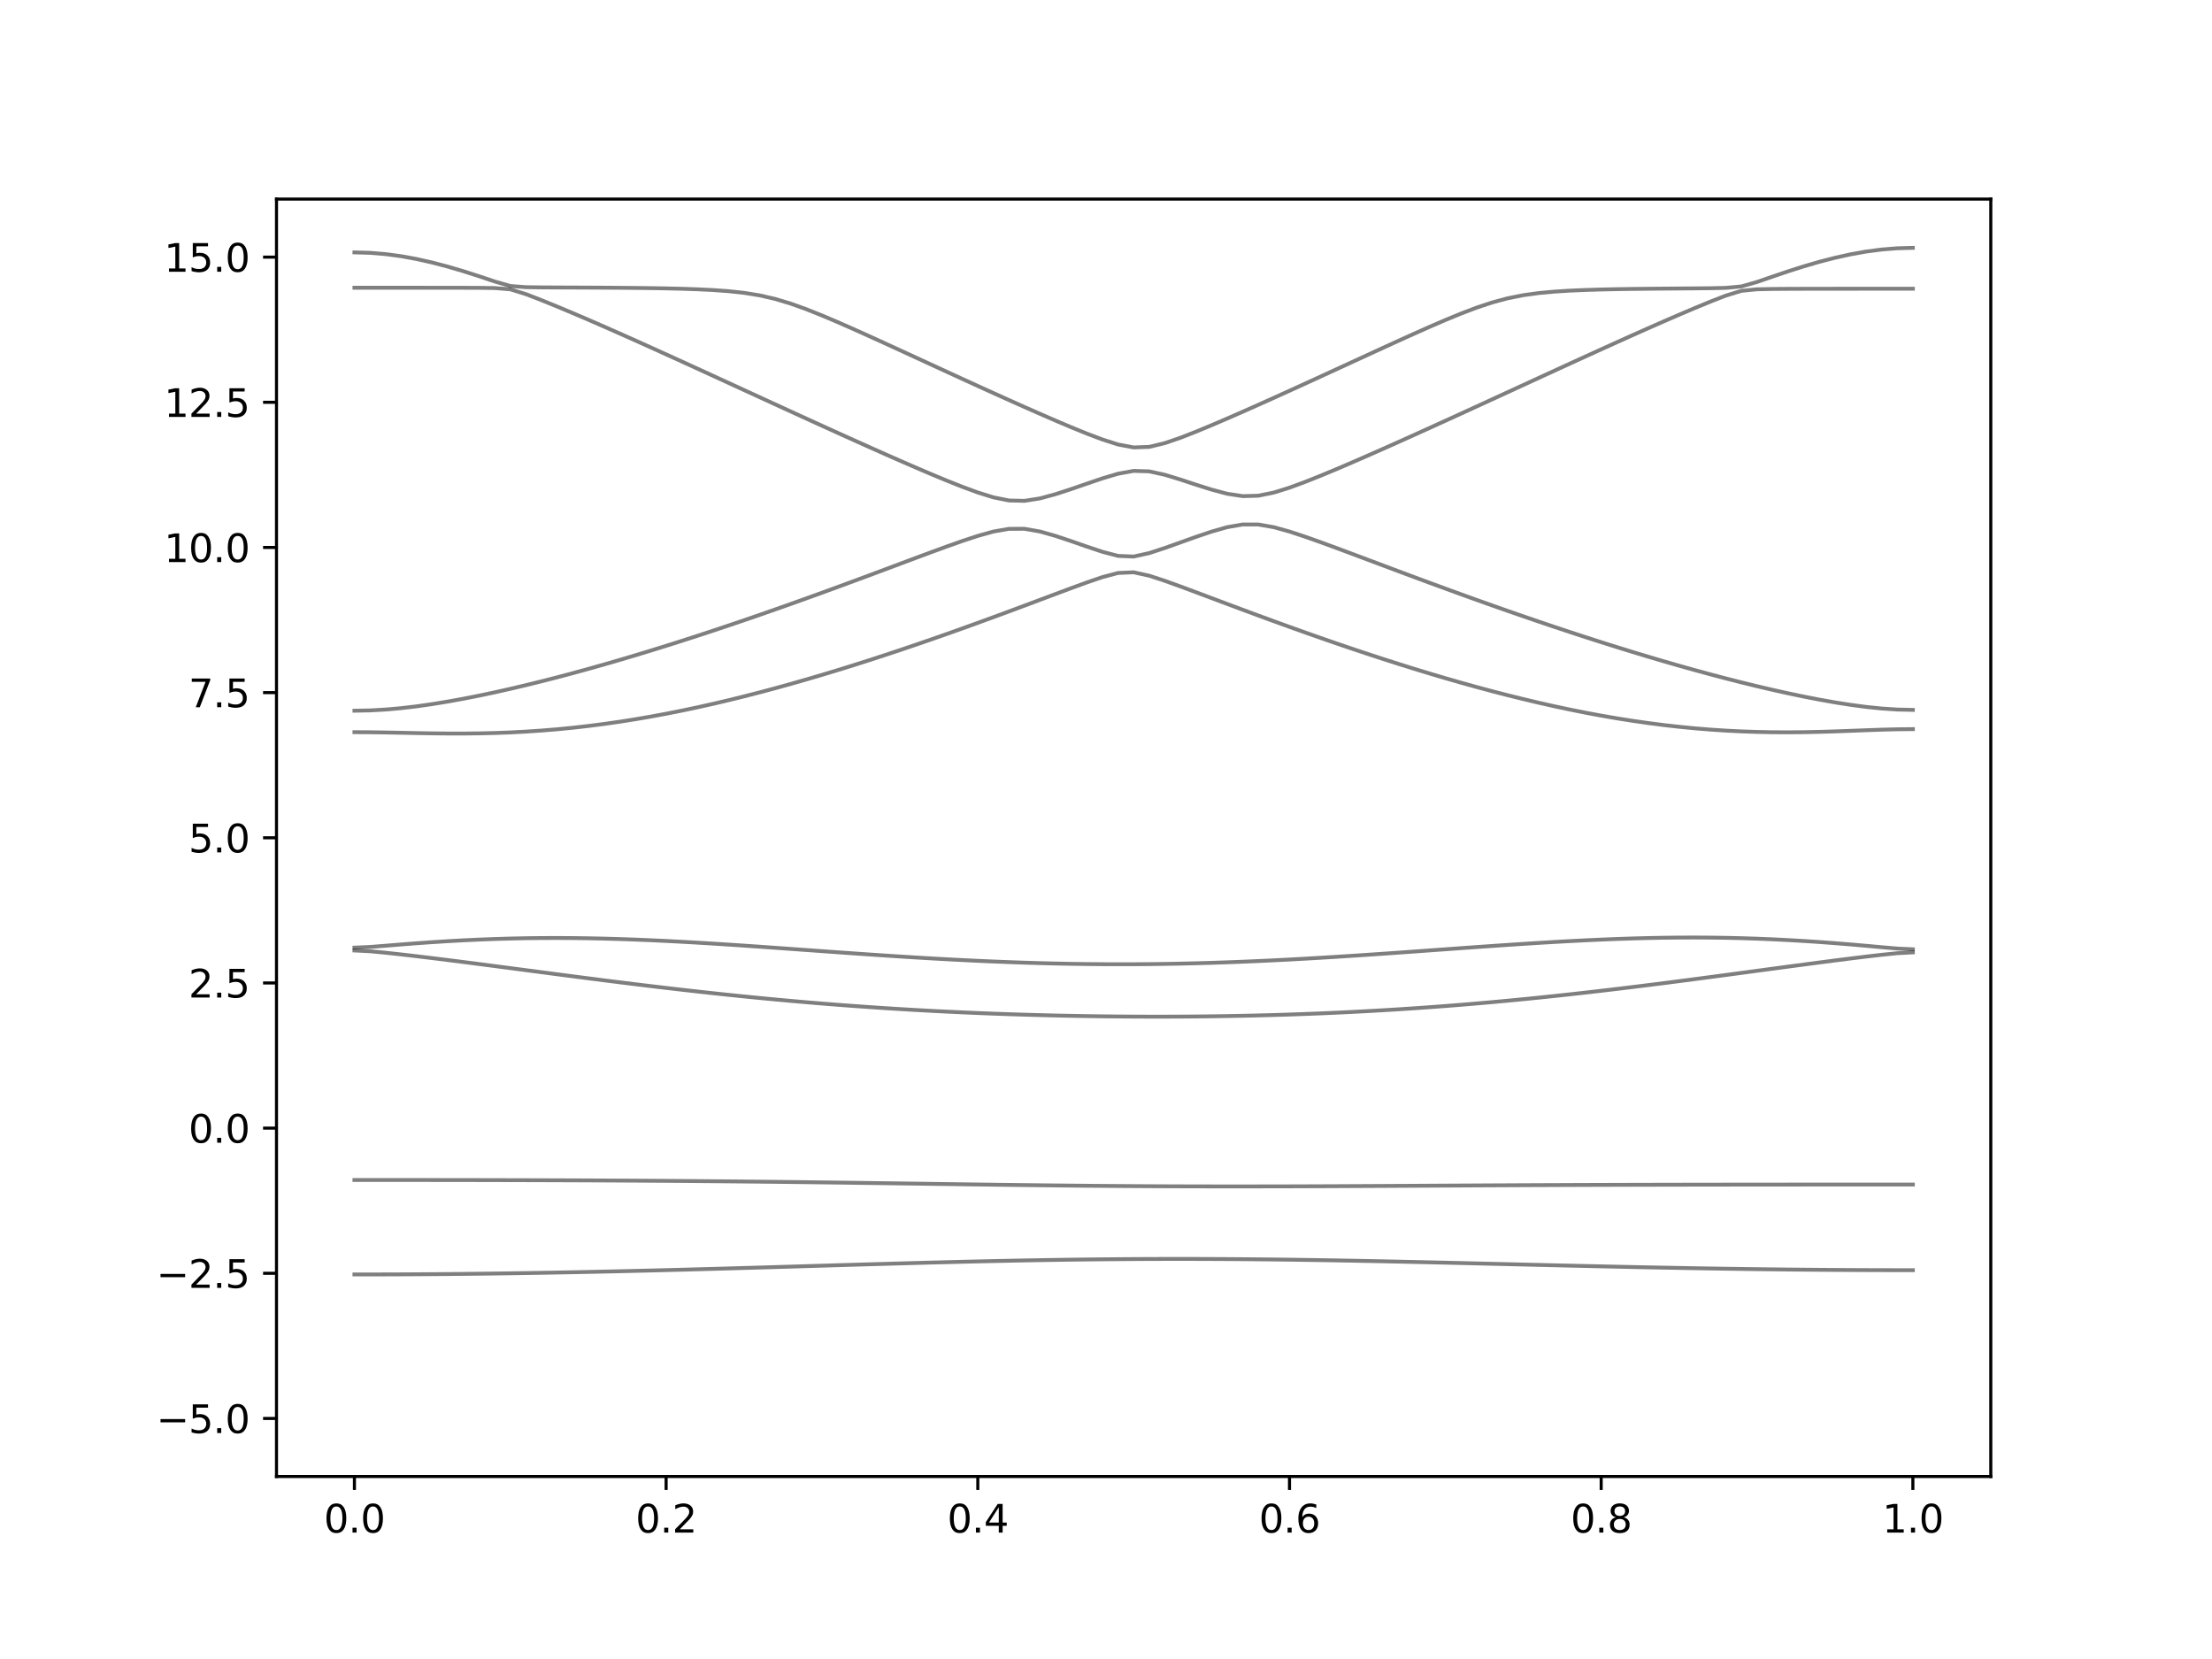 <?xml version="1.0" encoding="utf-8" standalone="no"?>
<!DOCTYPE svg PUBLIC "-//W3C//DTD SVG 1.1//EN"
  "http://www.w3.org/Graphics/SVG/1.1/DTD/svg11.dtd">
<svg xmlns:xlink="http://www.w3.org/1999/xlink" width="576pt" height="432pt" viewBox="0 0 576 432" xmlns="http://www.w3.org/2000/svg" version="1.1">
 <defs>
  <style type="text/css">*{stroke-linejoin: round; stroke-linecap: butt}</style>
 </defs>
 <g id="figure_1">
  <g id="patch_1">
   <path d="M 0 432 
L 576 432 
L 576 0 
L 0 0 
z
" style="fill: #ffffff"/>
  </g>
  <g id="axes_1">
   <g id="patch_2">
    <path d="M 72 384.48 
L 518.4 384.48 
L 518.4 51.84 
L 72 51.84 
z
" style="fill: #ffffff"/>
   </g>
   <g id="matplotlib.axis_1">
    <g id="xtick_1">
     <g id="line2d_1">
      <defs>
       <path id="mc0366e40f5" d="M 0 0 
L 0 3.5 
" style="stroke: #000000; stroke-width: 0.8"/>
      </defs>
      <g>
       <use xlink:href="#mc0366e40f5" x="92.291" y="384.48" style="stroke: #000000; stroke-width: 0.8"/>
      </g>
     </g>
     <g id="text_1">
      <!-- 0.0 -->
      <g transform="translate(84.339 399.078) scale(0.1 -0.1)">
       <defs>
        <path id="DejaVuSans-30" d="M 2034 4250 
Q 1547 4250 1301 3770 
Q 1056 3291 1056 2328 
Q 1056 1369 1301 889 
Q 1547 409 2034 409 
Q 2525 409 2770 889 
Q 3016 1369 3016 2328 
Q 3016 3291 2770 3770 
Q 2525 4250 2034 4250 
z
M 2034 4750 
Q 2819 4750 3233 4129 
Q 3647 3509 3647 2328 
Q 3647 1150 3233 529 
Q 2819 -91 2034 -91 
Q 1250 -91 836 529 
Q 422 1150 422 2328 
Q 422 3509 836 4129 
Q 1250 4750 2034 4750 
z
" transform="scale(0.016)"/>
        <path id="DejaVuSans-2e" d="M 684 794 
L 1344 794 
L 1344 0 
L 684 0 
L 684 794 
z
" transform="scale(0.016)"/>
       </defs>
       <use xlink:href="#DejaVuSans-30"/>
       <use xlink:href="#DejaVuSans-2e" x="63.623"/>
       <use xlink:href="#DejaVuSans-30" x="95.41"/>
      </g>
     </g>
    </g>
    <g id="xtick_2">
     <g id="line2d_2">
      <g>
       <use xlink:href="#mc0366e40f5" x="173.455" y="384.48" style="stroke: #000000; stroke-width: 0.8"/>
      </g>
     </g>
     <g id="text_2">
      <!-- 0.2 -->
      <g transform="translate(165.503 399.078) scale(0.1 -0.1)">
       <defs>
        <path id="DejaVuSans-32" d="M 1228 531 
L 3431 531 
L 3431 0 
L 469 0 
L 469 531 
Q 828 903 1448 1529 
Q 2069 2156 2228 2338 
Q 2531 2678 2651 2914 
Q 2772 3150 2772 3378 
Q 2772 3750 2511 3984 
Q 2250 4219 1831 4219 
Q 1534 4219 1204 4116 
Q 875 4013 500 3803 
L 500 4441 
Q 881 4594 1212 4672 
Q 1544 4750 1819 4750 
Q 2544 4750 2975 4387 
Q 3406 4025 3406 3419 
Q 3406 3131 3298 2873 
Q 3191 2616 2906 2266 
Q 2828 2175 2409 1742 
Q 1991 1309 1228 531 
z
" transform="scale(0.016)"/>
       </defs>
       <use xlink:href="#DejaVuSans-30"/>
       <use xlink:href="#DejaVuSans-2e" x="63.623"/>
       <use xlink:href="#DejaVuSans-32" x="95.41"/>
      </g>
     </g>
    </g>
    <g id="xtick_3">
     <g id="line2d_3">
      <g>
       <use xlink:href="#mc0366e40f5" x="254.618" y="384.48" style="stroke: #000000; stroke-width: 0.8"/>
      </g>
     </g>
     <g id="text_3">
      <!-- 0.4 -->
      <g transform="translate(246.667 399.078) scale(0.1 -0.1)">
       <defs>
        <path id="DejaVuSans-34" d="M 2419 4116 
L 825 1625 
L 2419 1625 
L 2419 4116 
z
M 2253 4666 
L 3047 4666 
L 3047 1625 
L 3713 1625 
L 3713 1100 
L 3047 1100 
L 3047 0 
L 2419 0 
L 2419 1100 
L 313 1100 
L 313 1709 
L 2253 4666 
z
" transform="scale(0.016)"/>
       </defs>
       <use xlink:href="#DejaVuSans-30"/>
       <use xlink:href="#DejaVuSans-2e" x="63.623"/>
       <use xlink:href="#DejaVuSans-34" x="95.41"/>
      </g>
     </g>
    </g>
    <g id="xtick_4">
     <g id="line2d_4">
      <g>
       <use xlink:href="#mc0366e40f5" x="335.782" y="384.48" style="stroke: #000000; stroke-width: 0.8"/>
      </g>
     </g>
     <g id="text_4">
      <!-- 0.6 -->
      <g transform="translate(327.83 399.078) scale(0.1 -0.1)">
       <defs>
        <path id="DejaVuSans-36" d="M 2113 2584 
Q 1688 2584 1439 2293 
Q 1191 2003 1191 1497 
Q 1191 994 1439 701 
Q 1688 409 2113 409 
Q 2538 409 2786 701 
Q 3034 994 3034 1497 
Q 3034 2003 2786 2293 
Q 2538 2584 2113 2584 
z
M 3366 4563 
L 3366 3988 
Q 3128 4100 2886 4159 
Q 2644 4219 2406 4219 
Q 1781 4219 1451 3797 
Q 1122 3375 1075 2522 
Q 1259 2794 1537 2939 
Q 1816 3084 2150 3084 
Q 2853 3084 3261 2657 
Q 3669 2231 3669 1497 
Q 3669 778 3244 343 
Q 2819 -91 2113 -91 
Q 1303 -91 875 529 
Q 447 1150 447 2328 
Q 447 3434 972 4092 
Q 1497 4750 2381 4750 
Q 2619 4750 2861 4703 
Q 3103 4656 3366 4563 
z
" transform="scale(0.016)"/>
       </defs>
       <use xlink:href="#DejaVuSans-30"/>
       <use xlink:href="#DejaVuSans-2e" x="63.623"/>
       <use xlink:href="#DejaVuSans-36" x="95.41"/>
      </g>
     </g>
    </g>
    <g id="xtick_5">
     <g id="line2d_5">
      <g>
       <use xlink:href="#mc0366e40f5" x="416.945" y="384.48" style="stroke: #000000; stroke-width: 0.8"/>
      </g>
     </g>
     <g id="text_5">
      <!-- 0.8 -->
      <g transform="translate(408.994 399.078) scale(0.1 -0.1)">
       <defs>
        <path id="DejaVuSans-38" d="M 2034 2216 
Q 1584 2216 1326 1975 
Q 1069 1734 1069 1313 
Q 1069 891 1326 650 
Q 1584 409 2034 409 
Q 2484 409 2743 651 
Q 3003 894 3003 1313 
Q 3003 1734 2745 1975 
Q 2488 2216 2034 2216 
z
M 1403 2484 
Q 997 2584 770 2862 
Q 544 3141 544 3541 
Q 544 4100 942 4425 
Q 1341 4750 2034 4750 
Q 2731 4750 3128 4425 
Q 3525 4100 3525 3541 
Q 3525 3141 3298 2862 
Q 3072 2584 2669 2484 
Q 3125 2378 3379 2068 
Q 3634 1759 3634 1313 
Q 3634 634 3220 271 
Q 2806 -91 2034 -91 
Q 1263 -91 848 271 
Q 434 634 434 1313 
Q 434 1759 690 2068 
Q 947 2378 1403 2484 
z
M 1172 3481 
Q 1172 3119 1398 2916 
Q 1625 2713 2034 2713 
Q 2441 2713 2670 2916 
Q 2900 3119 2900 3481 
Q 2900 3844 2670 4047 
Q 2441 4250 2034 4250 
Q 1625 4250 1398 4047 
Q 1172 3844 1172 3481 
z
" transform="scale(0.016)"/>
       </defs>
       <use xlink:href="#DejaVuSans-30"/>
       <use xlink:href="#DejaVuSans-2e" x="63.623"/>
       <use xlink:href="#DejaVuSans-38" x="95.41"/>
      </g>
     </g>
    </g>
    <g id="xtick_6">
     <g id="line2d_6">
      <g>
       <use xlink:href="#mc0366e40f5" x="498.109" y="384.48" style="stroke: #000000; stroke-width: 0.8"/>
      </g>
     </g>
     <g id="text_6">
      <!-- 1.0 -->
      <g transform="translate(490.158 399.078) scale(0.1 -0.1)">
       <defs>
        <path id="DejaVuSans-31" d="M 794 531 
L 1825 531 
L 1825 4091 
L 703 3866 
L 703 4441 
L 1819 4666 
L 2450 4666 
L 2450 531 
L 3481 531 
L 3481 0 
L 794 0 
L 794 531 
z
" transform="scale(0.016)"/>
       </defs>
       <use xlink:href="#DejaVuSans-31"/>
       <use xlink:href="#DejaVuSans-2e" x="63.623"/>
       <use xlink:href="#DejaVuSans-30" x="95.41"/>
      </g>
     </g>
    </g>
   </g>
   <g id="matplotlib.axis_2">
    <g id="ytick_1">
     <g id="line2d_7">
      <defs>
       <path id="mfc8933919c" d="M 0 0 
L -3.5 0 
" style="stroke: #000000; stroke-width: 0.8"/>
      </defs>
      <g>
       <use xlink:href="#mfc8933919c" x="72" y="369.36" style="stroke: #000000; stroke-width: 0.8"/>
      </g>
     </g>
     <g id="text_7">
      <!-- −5.0 -->
      <g transform="translate(40.717 373.159) scale(0.1 -0.1)">
       <defs>
        <path id="DejaVuSans-2212" d="M 678 2272 
L 4684 2272 
L 4684 1741 
L 678 1741 
L 678 2272 
z
" transform="scale(0.016)"/>
        <path id="DejaVuSans-35" d="M 691 4666 
L 3169 4666 
L 3169 4134 
L 1269 4134 
L 1269 2991 
Q 1406 3038 1543 3061 
Q 1681 3084 1819 3084 
Q 2600 3084 3056 2656 
Q 3513 2228 3513 1497 
Q 3513 744 3044 326 
Q 2575 -91 1722 -91 
Q 1428 -91 1123 -41 
Q 819 9 494 109 
L 494 744 
Q 775 591 1075 516 
Q 1375 441 1709 441 
Q 2250 441 2565 725 
Q 2881 1009 2881 1497 
Q 2881 1984 2565 2268 
Q 2250 2553 1709 2553 
Q 1456 2553 1204 2497 
Q 953 2441 691 2322 
L 691 4666 
z
" transform="scale(0.016)"/>
       </defs>
       <use xlink:href="#DejaVuSans-2212"/>
       <use xlink:href="#DejaVuSans-35" x="83.789"/>
       <use xlink:href="#DejaVuSans-2e" x="147.412"/>
       <use xlink:href="#DejaVuSans-30" x="179.199"/>
      </g>
     </g>
    </g>
    <g id="ytick_2">
     <g id="line2d_8">
      <g>
       <use xlink:href="#mfc8933919c" x="72" y="331.56" style="stroke: #000000; stroke-width: 0.8"/>
      </g>
     </g>
     <g id="text_8">
      <!-- −2.5 -->
      <g transform="translate(40.717 335.359) scale(0.1 -0.1)">
       <use xlink:href="#DejaVuSans-2212"/>
       <use xlink:href="#DejaVuSans-32" x="83.789"/>
       <use xlink:href="#DejaVuSans-2e" x="147.412"/>
       <use xlink:href="#DejaVuSans-35" x="179.199"/>
      </g>
     </g>
    </g>
    <g id="ytick_3">
     <g id="line2d_9">
      <g>
       <use xlink:href="#mfc8933919c" x="72" y="293.76" style="stroke: #000000; stroke-width: 0.8"/>
      </g>
     </g>
     <g id="text_9">
      <!-- 0.0 -->
      <g transform="translate(49.097 297.559) scale(0.1 -0.1)">
       <use xlink:href="#DejaVuSans-30"/>
       <use xlink:href="#DejaVuSans-2e" x="63.623"/>
       <use xlink:href="#DejaVuSans-30" x="95.41"/>
      </g>
     </g>
    </g>
    <g id="ytick_4">
     <g id="line2d_10">
      <g>
       <use xlink:href="#mfc8933919c" x="72" y="255.96" style="stroke: #000000; stroke-width: 0.8"/>
      </g>
     </g>
     <g id="text_10">
      <!-- 2.5 -->
      <g transform="translate(49.097 259.759) scale(0.1 -0.1)">
       <use xlink:href="#DejaVuSans-32"/>
       <use xlink:href="#DejaVuSans-2e" x="63.623"/>
       <use xlink:href="#DejaVuSans-35" x="95.41"/>
      </g>
     </g>
    </g>
    <g id="ytick_5">
     <g id="line2d_11">
      <g>
       <use xlink:href="#mfc8933919c" x="72" y="218.16" style="stroke: #000000; stroke-width: 0.8"/>
      </g>
     </g>
     <g id="text_11">
      <!-- 5.0 -->
      <g transform="translate(49.097 221.959) scale(0.1 -0.1)">
       <use xlink:href="#DejaVuSans-35"/>
       <use xlink:href="#DejaVuSans-2e" x="63.623"/>
       <use xlink:href="#DejaVuSans-30" x="95.41"/>
      </g>
     </g>
    </g>
    <g id="ytick_6">
     <g id="line2d_12">
      <g>
       <use xlink:href="#mfc8933919c" x="72" y="180.36" style="stroke: #000000; stroke-width: 0.8"/>
      </g>
     </g>
     <g id="text_12">
      <!-- 7.5 -->
      <g transform="translate(49.097 184.159) scale(0.1 -0.1)">
       <defs>
        <path id="DejaVuSans-37" d="M 525 4666 
L 3525 4666 
L 3525 4397 
L 1831 0 
L 1172 0 
L 2766 4134 
L 525 4134 
L 525 4666 
z
" transform="scale(0.016)"/>
       </defs>
       <use xlink:href="#DejaVuSans-37"/>
       <use xlink:href="#DejaVuSans-2e" x="63.623"/>
       <use xlink:href="#DejaVuSans-35" x="95.41"/>
      </g>
     </g>
    </g>
    <g id="ytick_7">
     <g id="line2d_13">
      <g>
       <use xlink:href="#mfc8933919c" x="72" y="142.56" style="stroke: #000000; stroke-width: 0.8"/>
      </g>
     </g>
     <g id="text_13">
      <!-- 10.0 -->
      <g transform="translate(42.734 146.359) scale(0.1 -0.1)">
       <use xlink:href="#DejaVuSans-31"/>
       <use xlink:href="#DejaVuSans-30" x="63.623"/>
       <use xlink:href="#DejaVuSans-2e" x="127.246"/>
       <use xlink:href="#DejaVuSans-30" x="159.033"/>
      </g>
     </g>
    </g>
    <g id="ytick_8">
     <g id="line2d_14">
      <g>
       <use xlink:href="#mfc8933919c" x="72" y="104.76" style="stroke: #000000; stroke-width: 0.8"/>
      </g>
     </g>
     <g id="text_14">
      <!-- 12.5 -->
      <g transform="translate(42.734 108.559) scale(0.1 -0.1)">
       <use xlink:href="#DejaVuSans-31"/>
       <use xlink:href="#DejaVuSans-32" x="63.623"/>
       <use xlink:href="#DejaVuSans-2e" x="127.246"/>
       <use xlink:href="#DejaVuSans-35" x="159.033"/>
      </g>
     </g>
    </g>
    <g id="ytick_9">
     <g id="line2d_15">
      <g>
       <use xlink:href="#mfc8933919c" x="72" y="66.96" style="stroke: #000000; stroke-width: 0.8"/>
      </g>
     </g>
     <g id="text_15">
      <!-- 15.0 -->
      <g transform="translate(42.734 70.759) scale(0.1 -0.1)">
       <use xlink:href="#DejaVuSans-31"/>
       <use xlink:href="#DejaVuSans-35" x="63.623"/>
       <use xlink:href="#DejaVuSans-2e" x="127.246"/>
       <use xlink:href="#DejaVuSans-30" x="159.033"/>
      </g>
     </g>
    </g>
   </g>
   <g id="line2d_16">
    <path d="M 92.291 331.864 
L 96.349 331.861 
L 100.407 331.852 
L 104.465 331.837 
L 108.524 331.816 
L 112.582 331.788 
L 116.64 331.757 
L 120.698 331.717 
L 124.756 331.672 
L 128.815 331.622 
L 132.873 331.566 
L 136.931 331.506 
L 140.989 331.438 
L 145.047 331.366 
L 149.105 331.289 
L 153.164 331.208 
L 157.222 331.122 
L 161.28 331.032 
L 165.338 330.937 
L 169.396 330.839 
L 173.455 330.736 
L 177.513 330.63 
L 181.571 330.521 
L 185.629 330.411 
L 189.687 330.296 
L 193.745 330.181 
L 197.804 330.063 
L 201.862 329.944 
L 205.92 329.824 
L 209.978 329.703 
L 214.036 329.582 
L 218.095 329.461 
L 222.153 329.342 
L 226.211 329.224 
L 230.269 329.108 
L 234.327 328.993 
L 238.385 328.881 
L 242.444 328.772 
L 246.502 328.668 
L 250.56 328.566 
L 254.618 328.471 
L 258.676 328.379 
L 262.735 328.294 
L 266.793 328.214 
L 270.851 328.141 
L 274.909 328.075 
L 278.967 328.016 
L 283.025 327.964 
L 287.084 327.921 
L 291.142 327.884 
L 295.2 327.857 
L 299.258 327.837 
L 303.316 327.825 
L 307.375 327.822 
L 311.433 327.827 
L 315.491 327.84 
L 319.549 327.862 
L 323.607 327.89 
L 327.665 327.927 
L 331.724 327.969 
L 335.782 328.019 
L 339.84 328.076 
L 343.898 328.138 
L 347.956 328.206 
L 352.015 328.28 
L 356.073 328.358 
L 360.131 328.439 
L 364.189 328.525 
L 368.247 328.615 
L 372.305 328.705 
L 376.364 328.799 
L 380.422 328.894 
L 384.48 328.991 
L 388.538 329.089 
L 392.596 329.186 
L 396.655 329.284 
L 400.713 329.381 
L 404.771 329.476 
L 408.829 329.572 
L 412.887 329.664 
L 416.945 329.755 
L 421.004 329.844 
L 425.062 329.93 
L 429.12 330.012 
L 433.178 330.092 
L 437.236 330.167 
L 441.295 330.24 
L 445.353 330.308 
L 449.411 330.372 
L 453.469 330.431 
L 457.527 330.486 
L 461.585 330.536 
L 465.644 330.582 
L 469.702 330.621 
L 473.76 330.656 
L 477.818 330.686 
L 481.876 330.71 
L 485.935 330.73 
L 489.993 330.744 
L 494.051 330.751 
L 498.109 330.754 
" clip-path="url(#pc28e6d625d)" style="fill: none; stroke: #000000; stroke-opacity: 0.5; stroke-linecap: square"/>
   </g>
   <g id="line2d_17">
    <path d="M 92.291 307.265 
L 96.349 307.265 
L 100.407 307.267 
L 104.465 307.268 
L 108.524 307.271 
L 112.582 307.276 
L 116.64 307.28 
L 120.698 307.286 
L 124.756 307.292 
L 128.815 307.301 
L 132.873 307.311 
L 136.931 307.321 
L 140.989 307.333 
L 145.047 307.347 
L 149.105 307.362 
L 153.164 307.379 
L 157.222 307.397 
L 161.28 307.418 
L 165.338 307.441 
L 169.396 307.466 
L 173.455 307.493 
L 177.513 307.522 
L 181.571 307.554 
L 185.629 307.589 
L 189.687 307.625 
L 193.745 307.663 
L 197.804 307.704 
L 201.862 307.748 
L 205.92 307.793 
L 209.978 307.841 
L 214.036 307.89 
L 218.095 307.941 
L 222.153 307.994 
L 226.211 308.048 
L 230.269 308.103 
L 234.327 308.159 
L 238.385 308.215 
L 242.444 308.272 
L 246.502 308.328 
L 250.56 308.384 
L 254.618 308.438 
L 258.676 308.493 
L 262.735 308.544 
L 266.793 308.594 
L 270.851 308.643 
L 274.909 308.686 
L 278.967 308.729 
L 283.025 308.767 
L 287.084 308.803 
L 291.142 308.833 
L 295.2 308.86 
L 299.258 308.885 
L 303.316 308.904 
L 307.375 308.919 
L 311.433 308.93 
L 315.491 308.937 
L 319.549 308.94 
L 323.607 308.94 
L 327.665 308.937 
L 331.724 308.93 
L 335.782 308.921 
L 339.84 308.909 
L 343.898 308.894 
L 347.956 308.877 
L 352.015 308.857 
L 356.073 308.838 
L 360.131 308.816 
L 364.189 308.795 
L 368.247 308.773 
L 372.305 308.75 
L 376.364 308.727 
L 380.422 308.706 
L 384.48 308.683 
L 388.538 308.662 
L 392.596 308.643 
L 396.655 308.623 
L 400.713 308.605 
L 404.771 308.588 
L 408.829 308.572 
L 412.887 308.556 
L 416.945 308.543 
L 421.004 308.531 
L 425.062 308.519 
L 429.12 308.51 
L 433.178 308.5 
L 437.236 308.493 
L 441.295 308.485 
L 445.353 308.479 
L 449.411 308.475 
L 453.469 308.47 
L 457.527 308.466 
L 461.585 308.463 
L 465.644 308.461 
L 469.702 308.458 
L 473.76 308.457 
L 477.818 308.455 
L 481.876 308.454 
L 485.935 308.454 
L 489.993 308.454 
L 494.051 308.452 
L 498.109 308.452 
" clip-path="url(#pc28e6d625d)" style="fill: none; stroke: #000000; stroke-opacity: 0.5; stroke-linecap: square"/>
   </g>
   <g id="line2d_18">
    <path d="M 92.291 247.505 
L 96.349 247.703 
L 100.407 248.09 
L 104.465 248.533 
L 108.524 249.005 
L 112.582 249.493 
L 116.64 249.998 
L 120.698 250.512 
L 124.756 251.034 
L 128.815 251.563 
L 132.873 252.095 
L 136.931 252.629 
L 140.989 253.163 
L 145.047 253.695 
L 149.105 254.224 
L 153.164 254.749 
L 157.222 255.266 
L 161.28 255.777 
L 165.338 256.279 
L 169.396 256.772 
L 173.455 257.253 
L 177.513 257.723 
L 181.571 258.181 
L 185.629 258.626 
L 189.687 259.057 
L 193.745 259.472 
L 197.804 259.873 
L 201.862 260.259 
L 205.92 260.629 
L 209.978 260.983 
L 214.036 261.32 
L 218.095 261.642 
L 222.153 261.946 
L 226.211 262.233 
L 230.269 262.505 
L 234.327 262.759 
L 238.385 262.998 
L 242.444 263.221 
L 246.502 263.426 
L 250.56 263.615 
L 254.618 263.791 
L 258.676 263.949 
L 262.735 264.093 
L 266.793 264.222 
L 270.851 264.335 
L 274.909 264.435 
L 278.967 264.521 
L 283.025 264.59 
L 287.084 264.648 
L 291.142 264.69 
L 295.2 264.719 
L 299.258 264.733 
L 303.316 264.733 
L 307.375 264.718 
L 311.433 264.687 
L 315.491 264.642 
L 319.549 264.581 
L 323.607 264.506 
L 327.665 264.414 
L 331.724 264.306 
L 335.782 264.182 
L 339.84 264.04 
L 343.898 263.881 
L 347.956 263.704 
L 352.015 263.511 
L 356.073 263.299 
L 360.131 263.069 
L 364.189 262.821 
L 368.247 262.554 
L 372.305 262.27 
L 376.364 261.967 
L 380.422 261.647 
L 384.48 261.308 
L 388.538 260.951 
L 392.596 260.578 
L 396.655 260.188 
L 400.713 259.781 
L 404.771 259.357 
L 408.829 258.919 
L 412.887 258.467 
L 416.945 258 
L 421.004 257.52 
L 425.062 257.029 
L 429.12 256.525 
L 433.178 256.013 
L 437.236 255.491 
L 441.295 254.962 
L 445.353 254.425 
L 449.411 253.886 
L 453.469 253.341 
L 457.527 252.795 
L 461.585 252.248 
L 465.644 251.704 
L 469.702 251.164 
L 473.76 250.63 
L 477.818 250.104 
L 481.876 249.591 
L 485.935 249.094 
L 489.993 248.625 
L 494.051 248.211 
L 498.109 247.999 
" clip-path="url(#pc28e6d625d)" style="fill: none; stroke: #000000; stroke-opacity: 0.5; stroke-linecap: square"/>
   </g>
   <g id="line2d_19">
    <path d="M 92.291 246.759 
L 96.349 246.583 
L 100.407 246.265 
L 104.465 245.935 
L 108.524 245.622 
L 112.582 245.337 
L 116.64 245.08 
L 120.698 244.856 
L 124.756 244.667 
L 128.815 244.511 
L 132.873 244.392 
L 136.931 244.309 
L 140.989 244.26 
L 145.047 244.248 
L 149.105 244.269 
L 153.164 244.324 
L 157.222 244.408 
L 161.28 244.523 
L 165.338 244.665 
L 169.396 244.833 
L 173.455 245.024 
L 177.513 245.235 
L 181.571 245.465 
L 185.629 245.71 
L 189.687 245.969 
L 193.745 246.239 
L 197.804 246.518 
L 201.862 246.803 
L 205.92 247.094 
L 209.978 247.385 
L 214.036 247.676 
L 218.095 247.966 
L 222.153 248.252 
L 226.211 248.532 
L 230.269 248.804 
L 234.327 249.068 
L 238.385 249.321 
L 242.444 249.561 
L 246.502 249.788 
L 250.56 250 
L 254.618 250.196 
L 258.676 250.375 
L 262.735 250.535 
L 266.793 250.677 
L 270.851 250.798 
L 274.909 250.899 
L 278.967 250.979 
L 283.025 251.037 
L 287.084 251.073 
L 291.142 251.088 
L 295.2 251.081 
L 299.258 251.051 
L 303.316 250.999 
L 307.375 250.925 
L 311.433 250.831 
L 315.491 250.716 
L 319.549 250.58 
L 323.607 250.426 
L 327.665 250.254 
L 331.724 250.065 
L 335.782 249.858 
L 339.84 249.637 
L 343.898 249.401 
L 347.956 249.154 
L 352.015 248.894 
L 356.073 248.625 
L 360.131 248.349 
L 364.189 248.064 
L 368.247 247.777 
L 372.305 247.485 
L 376.364 247.192 
L 380.422 246.9 
L 384.48 246.611 
L 388.538 246.327 
L 392.596 246.05 
L 396.655 245.783 
L 400.713 245.526 
L 404.771 245.285 
L 408.829 245.06 
L 412.887 244.853 
L 416.945 244.668 
L 421.004 244.507 
L 425.062 244.371 
L 429.12 244.263 
L 433.178 244.186 
L 437.236 244.139 
L 441.295 244.127 
L 445.353 244.15 
L 449.411 244.206 
L 453.469 244.299 
L 457.527 244.429 
L 461.585 244.594 
L 465.644 244.797 
L 469.702 245.033 
L 473.76 245.3 
L 477.818 245.601 
L 481.876 245.929 
L 485.935 246.282 
L 489.993 246.649 
L 494.051 247 
L 498.109 247.192 
" clip-path="url(#pc28e6d625d)" style="fill: none; stroke: #000000; stroke-opacity: 0.5; stroke-linecap: square"/>
   </g>
   <g id="line2d_20">
    <path d="M 92.291 190.657 
L 96.349 190.678 
L 100.407 190.734 
L 104.465 190.812 
L 108.524 190.896 
L 112.582 190.965 
L 116.64 191.008 
L 120.698 191.011 
L 124.756 190.968 
L 128.815 190.873 
L 132.873 190.722 
L 136.931 190.51 
L 140.989 190.238 
L 145.047 189.904 
L 149.105 189.508 
L 153.164 189.048 
L 157.222 188.528 
L 161.28 187.947 
L 165.338 187.308 
L 169.396 186.611 
L 173.455 185.858 
L 177.513 185.053 
L 181.571 184.196 
L 185.629 183.29 
L 189.687 182.336 
L 193.745 181.338 
L 197.804 180.296 
L 201.862 179.214 
L 205.92 178.092 
L 209.978 176.932 
L 214.036 175.738 
L 218.095 174.51 
L 222.153 173.249 
L 226.211 171.958 
L 230.269 170.638 
L 234.327 169.291 
L 238.385 167.918 
L 242.444 166.519 
L 246.502 165.098 
L 250.56 163.655 
L 254.618 162.192 
L 258.676 160.71 
L 262.735 159.213 
L 266.793 157.703 
L 270.851 156.182 
L 274.909 154.659 
L 278.967 153.144 
L 283.025 151.661 
L 287.084 150.274 
L 291.142 149.198 
L 295.2 149.024 
L 299.258 149.914 
L 303.316 151.245 
L 307.375 152.709 
L 311.433 154.219 
L 315.491 155.742 
L 319.549 157.264 
L 323.607 158.779 
L 327.665 160.282 
L 331.724 161.77 
L 335.782 163.24 
L 339.84 164.69 
L 343.898 166.118 
L 347.956 167.525 
L 352.015 168.905 
L 356.073 170.261 
L 360.131 171.589 
L 364.189 172.888 
L 368.247 174.158 
L 372.305 175.393 
L 376.364 176.597 
L 380.422 177.764 
L 384.48 178.893 
L 388.538 179.984 
L 392.596 181.033 
L 396.655 182.038 
L 400.713 183 
L 404.771 183.913 
L 408.829 184.777 
L 412.887 185.587 
L 416.945 186.346 
L 421.004 187.048 
L 425.062 187.69 
L 429.12 188.274 
L 433.178 188.797 
L 437.236 189.257 
L 441.295 189.653 
L 445.353 189.984 
L 449.411 190.252 
L 453.469 190.454 
L 457.527 190.593 
L 461.585 190.672 
L 465.644 190.691 
L 469.702 190.657 
L 473.76 190.575 
L 477.818 190.454 
L 481.876 190.306 
L 485.935 190.149 
L 489.993 190.005 
L 494.051 189.902 
L 498.109 189.864 
" clip-path="url(#pc28e6d625d)" style="fill: none; stroke: #000000; stroke-opacity: 0.5; stroke-linecap: square"/>
   </g>
   <g id="line2d_21">
    <path d="M 92.291 185.068 
L 96.349 184.991 
L 100.407 184.764 
L 104.465 184.402 
L 108.524 183.922 
L 112.582 183.343 
L 116.64 182.679 
L 120.698 181.943 
L 124.756 181.142 
L 128.815 180.284 
L 132.873 179.374 
L 136.931 178.419 
L 140.989 177.419 
L 145.047 176.38 
L 149.105 175.304 
L 153.164 174.193 
L 157.222 173.048 
L 161.28 171.872 
L 165.338 170.667 
L 169.396 169.434 
L 173.455 168.173 
L 177.513 166.888 
L 181.571 165.577 
L 185.629 164.245 
L 189.687 162.889 
L 193.745 161.513 
L 197.804 160.116 
L 201.862 158.699 
L 205.92 157.266 
L 209.978 155.814 
L 214.036 154.348 
L 218.095 152.866 
L 222.153 151.37 
L 226.211 149.866 
L 230.269 148.352 
L 234.327 146.833 
L 238.385 145.316 
L 242.444 143.807 
L 246.502 142.321 
L 250.56 140.885 
L 254.618 139.545 
L 258.676 138.414 
L 262.735 137.705 
L 266.793 137.7 
L 270.851 138.414 
L 274.909 139.568 
L 278.967 140.921 
L 283.025 142.335 
L 287.084 143.691 
L 291.142 144.754 
L 295.2 144.922 
L 299.258 144.025 
L 303.316 142.696 
L 307.375 141.249 
L 311.433 139.799 
L 315.491 138.431 
L 319.549 137.274 
L 323.607 136.568 
L 327.665 136.579 
L 331.724 137.286 
L 335.782 138.416 
L 339.84 139.752 
L 343.898 141.19 
L 347.956 142.679 
L 352.015 144.191 
L 356.073 145.714 
L 360.131 147.238 
L 364.189 148.758 
L 368.247 150.271 
L 372.305 151.774 
L 376.364 153.263 
L 380.422 154.741 
L 384.48 156.201 
L 388.538 157.647 
L 392.596 159.074 
L 396.655 160.483 
L 400.713 161.873 
L 404.771 163.243 
L 408.829 164.591 
L 412.887 165.917 
L 416.945 167.221 
L 421.004 168.5 
L 425.062 169.753 
L 429.12 170.98 
L 433.178 172.179 
L 437.236 173.347 
L 441.295 174.486 
L 445.353 175.591 
L 449.411 176.662 
L 453.469 177.696 
L 457.527 178.689 
L 461.585 179.639 
L 465.644 180.541 
L 469.702 181.391 
L 473.76 182.18 
L 477.818 182.902 
L 481.876 183.54 
L 485.935 184.08 
L 489.993 184.497 
L 494.051 184.763 
L 498.109 184.855 
" clip-path="url(#pc28e6d625d)" style="fill: none; stroke: #000000; stroke-opacity: 0.5; stroke-linecap: square"/>
   </g>
   <g id="line2d_22">
    <path d="M 92.291 74.927 
L 96.349 74.927 
L 100.407 74.927 
L 104.465 74.927 
L 108.524 74.927 
L 112.582 74.928 
L 116.64 74.931 
L 120.698 74.939 
L 124.756 74.955 
L 128.815 75.008 
L 132.873 75.335 
L 136.931 76.59 
L 140.989 78.159 
L 145.047 79.81 
L 149.105 81.51 
L 153.164 83.247 
L 157.222 85.015 
L 161.28 86.805 
L 165.338 88.613 
L 169.396 90.438 
L 173.455 92.277 
L 177.513 94.123 
L 181.571 95.978 
L 185.629 97.838 
L 189.687 99.701 
L 193.745 101.565 
L 197.804 103.429 
L 201.862 105.292 
L 205.92 107.152 
L 209.978 109.009 
L 214.036 110.858 
L 218.095 112.7 
L 222.153 114.532 
L 226.211 116.354 
L 230.269 118.161 
L 234.327 119.95 
L 238.385 121.714 
L 242.444 123.447 
L 246.502 125.134 
L 250.56 126.749 
L 254.618 128.243 
L 258.676 129.508 
L 262.735 130.326 
L 266.793 130.42 
L 270.851 129.775 
L 274.909 128.668 
L 278.967 127.345 
L 283.025 125.942 
L 287.084 124.563 
L 291.142 123.355 
L 295.2 122.618 
L 299.258 122.742 
L 303.316 123.63 
L 307.375 124.871 
L 311.433 126.209 
L 315.491 127.494 
L 319.549 128.571 
L 323.607 129.192 
L 327.665 129.081 
L 331.724 128.255 
L 335.782 126.986 
L 339.84 125.491 
L 343.898 123.872 
L 347.956 122.183 
L 352.015 120.445 
L 356.073 118.678 
L 360.131 116.886 
L 364.189 115.075 
L 368.247 113.251 
L 372.305 111.414 
L 376.364 109.57 
L 380.422 107.717 
L 384.48 105.858 
L 388.538 103.995 
L 392.596 102.131 
L 396.655 100.263 
L 400.713 98.396 
L 404.771 96.532 
L 408.829 94.67 
L 412.887 92.815 
L 416.945 90.968 
L 421.004 89.13 
L 425.062 87.307 
L 429.12 85.499 
L 433.178 83.713 
L 437.236 81.953 
L 441.295 80.229 
L 445.353 78.554 
L 449.411 76.971 
L 453.469 75.731 
L 457.527 75.33 
L 461.585 75.244 
L 465.644 75.214 
L 469.702 75.2 
L 473.76 75.193 
L 477.818 75.188 
L 481.876 75.187 
L 485.935 75.185 
L 489.993 75.185 
L 494.051 75.185 
L 498.109 75.185 
" clip-path="url(#pc28e6d625d)" style="fill: none; stroke: #000000; stroke-opacity: 0.5; stroke-linecap: square"/>
   </g>
   <g id="line2d_23">
    <path d="M 92.291 65.722 
L 96.349 65.835 
L 100.407 66.171 
L 104.465 66.717 
L 108.524 67.456 
L 112.582 68.371 
L 116.64 69.438 
L 120.698 70.634 
L 124.756 71.936 
L 128.815 73.298 
L 132.873 74.469 
L 136.931 74.78 
L 140.989 74.834 
L 145.047 74.859 
L 149.105 74.875 
L 153.164 74.892 
L 157.222 74.913 
L 161.28 74.94 
L 165.338 74.977 
L 169.396 75.028 
L 173.455 75.096 
L 177.513 75.193 
L 181.571 75.329 
L 185.629 75.527 
L 189.687 75.819 
L 193.745 76.257 
L 197.804 76.913 
L 201.862 77.846 
L 205.92 79.068 
L 209.978 80.524 
L 214.036 82.144 
L 218.095 83.866 
L 222.153 85.651 
L 226.211 87.476 
L 230.269 89.324 
L 234.327 91.185 
L 238.385 93.053 
L 242.444 94.921 
L 246.502 96.789 
L 250.56 98.65 
L 254.618 100.504 
L 258.676 102.348 
L 262.735 104.178 
L 266.793 105.991 
L 270.851 107.781 
L 274.909 109.542 
L 278.967 111.262 
L 283.025 112.914 
L 287.084 114.449 
L 291.142 115.745 
L 295.2 116.51 
L 299.258 116.362 
L 303.316 115.389 
L 307.375 113.995 
L 311.433 112.409 
L 315.491 110.726 
L 319.549 108.988 
L 323.607 107.212 
L 327.665 105.41 
L 331.724 103.588 
L 335.782 101.751 
L 339.84 99.902 
L 343.898 98.044 
L 347.956 96.178 
L 352.015 94.311 
L 356.073 92.443 
L 360.131 90.579 
L 364.189 88.727 
L 368.247 86.891 
L 372.305 85.089 
L 376.364 83.335 
L 380.422 81.663 
L 384.48 80.117 
L 388.538 78.766 
L 392.596 77.674 
L 396.655 76.865 
L 400.713 76.307 
L 404.771 75.934 
L 408.829 75.681 
L 412.887 75.509 
L 416.945 75.386 
L 421.004 75.3 
L 425.062 75.237 
L 429.12 75.19 
L 433.178 75.154 
L 437.236 75.123 
L 441.295 75.092 
L 445.353 75.051 
L 449.411 74.962 
L 453.469 74.582 
L 457.527 73.422 
L 461.585 72.019 
L 465.644 70.646 
L 469.702 69.357 
L 473.76 68.176 
L 477.818 67.126 
L 481.876 66.23 
L 485.935 65.505 
L 489.993 64.973 
L 494.051 64.648 
L 498.109 64.538 
" clip-path="url(#pc28e6d625d)" style="fill: none; stroke: #000000; stroke-opacity: 0.5; stroke-linecap: square"/>
   </g>
   <g id="patch_3">
    <path d="M 72 384.48 
L 72 51.84 
" style="fill: none; stroke: #000000; stroke-width: 0.8; stroke-linejoin: miter; stroke-linecap: square"/>
   </g>
   <g id="patch_4">
    <path d="M 518.4 384.48 
L 518.4 51.84 
" style="fill: none; stroke: #000000; stroke-width: 0.8; stroke-linejoin: miter; stroke-linecap: square"/>
   </g>
   <g id="patch_5">
    <path d="M 72 384.48 
L 518.4 384.48 
" style="fill: none; stroke: #000000; stroke-width: 0.8; stroke-linejoin: miter; stroke-linecap: square"/>
   </g>
   <g id="patch_6">
    <path d="M 72 51.84 
L 518.4 51.84 
" style="fill: none; stroke: #000000; stroke-width: 0.8; stroke-linejoin: miter; stroke-linecap: square"/>
   </g>
  </g>
 </g>
 <defs>
  <clipPath id="pc28e6d625d">
   <rect x="72" y="51.84" width="446.4" height="332.64"/>
  </clipPath>
 </defs>
</svg>
